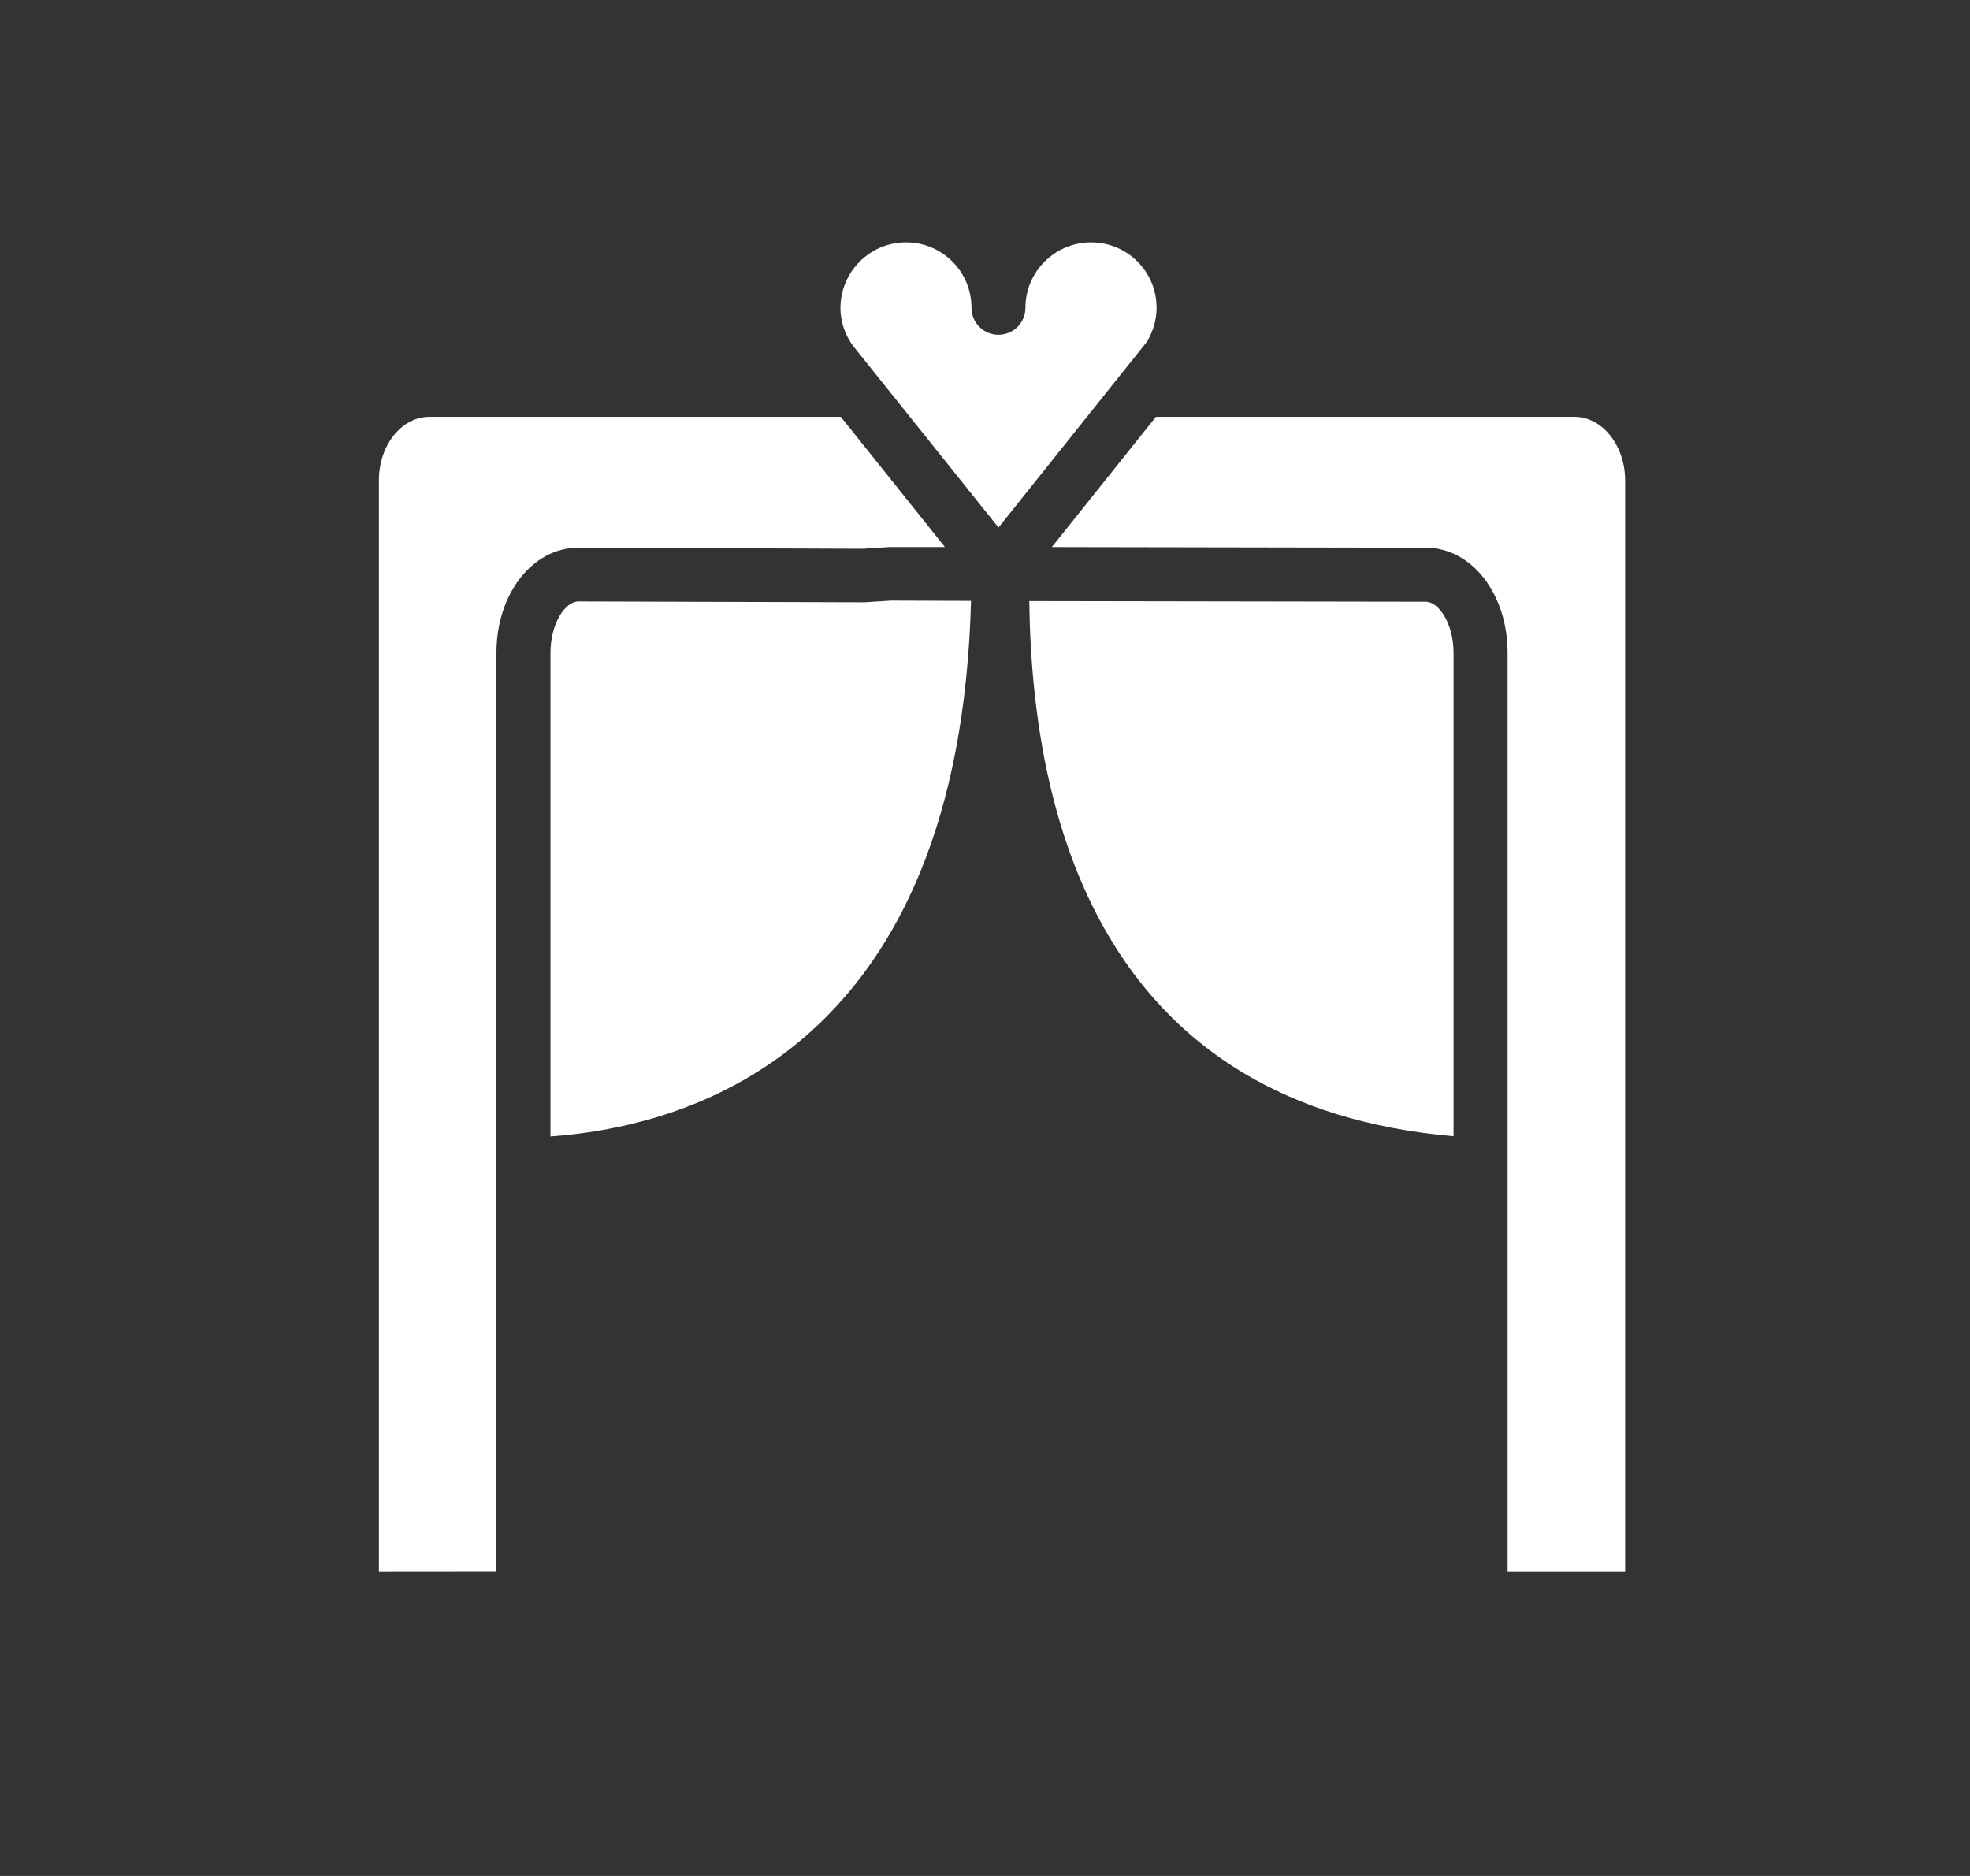 <svg width="21" height="20" viewBox="0 0 21 20" fill="none" xmlns="http://www.w3.org/2000/svg">
<rect x="0" y="0" width="21" height="20" fill="#333333" stroke="none"/>
<path d="M9.658 2.584C10.044 2.584 10.356 2.896 10.356 3.281C10.356 3.441 10.484 3.569 10.644 3.569C10.803 3.569 10.931 3.441 10.931 3.281C10.931 2.896 11.246 2.584 11.631 2.584C12.017 2.584 12.329 2.896 12.329 3.281C12.329 3.408 12.293 3.532 12.225 3.645L10.644 5.624L9.098 3.693C9.007 3.572 8.959 3.43 8.959 3.282C8.961 2.896 9.273 2.584 9.658 2.584L9.658 2.584ZM4.039 16.755V5.121C4.039 4.747 4.28 4.444 4.579 4.444H8.963L10.073 5.832H9.481L9.198 5.85L6.165 5.839C5.675 5.839 5.292 6.332 5.292 6.959V16.754L4.039 16.755ZM5.868 12.116V6.959C5.868 6.647 6.025 6.412 6.165 6.412L9.216 6.421L9.499 6.403L10.351 6.406C10.227 11.124 7.444 12.003 5.868 12.116L5.868 12.116ZM10.972 6.408L15.198 6.415C15.338 6.415 15.495 6.649 15.495 6.962V12.114C11.84 11.795 11.003 8.888 10.972 6.408L10.972 6.408ZM17.324 16.755H16.071V6.959C16.071 6.331 15.688 5.839 15.198 5.839L11.213 5.832L12.322 4.444H16.784C17.08 4.444 17.324 4.748 17.324 5.124V16.755L17.324 16.755Z" fill="white"/>
</svg>
